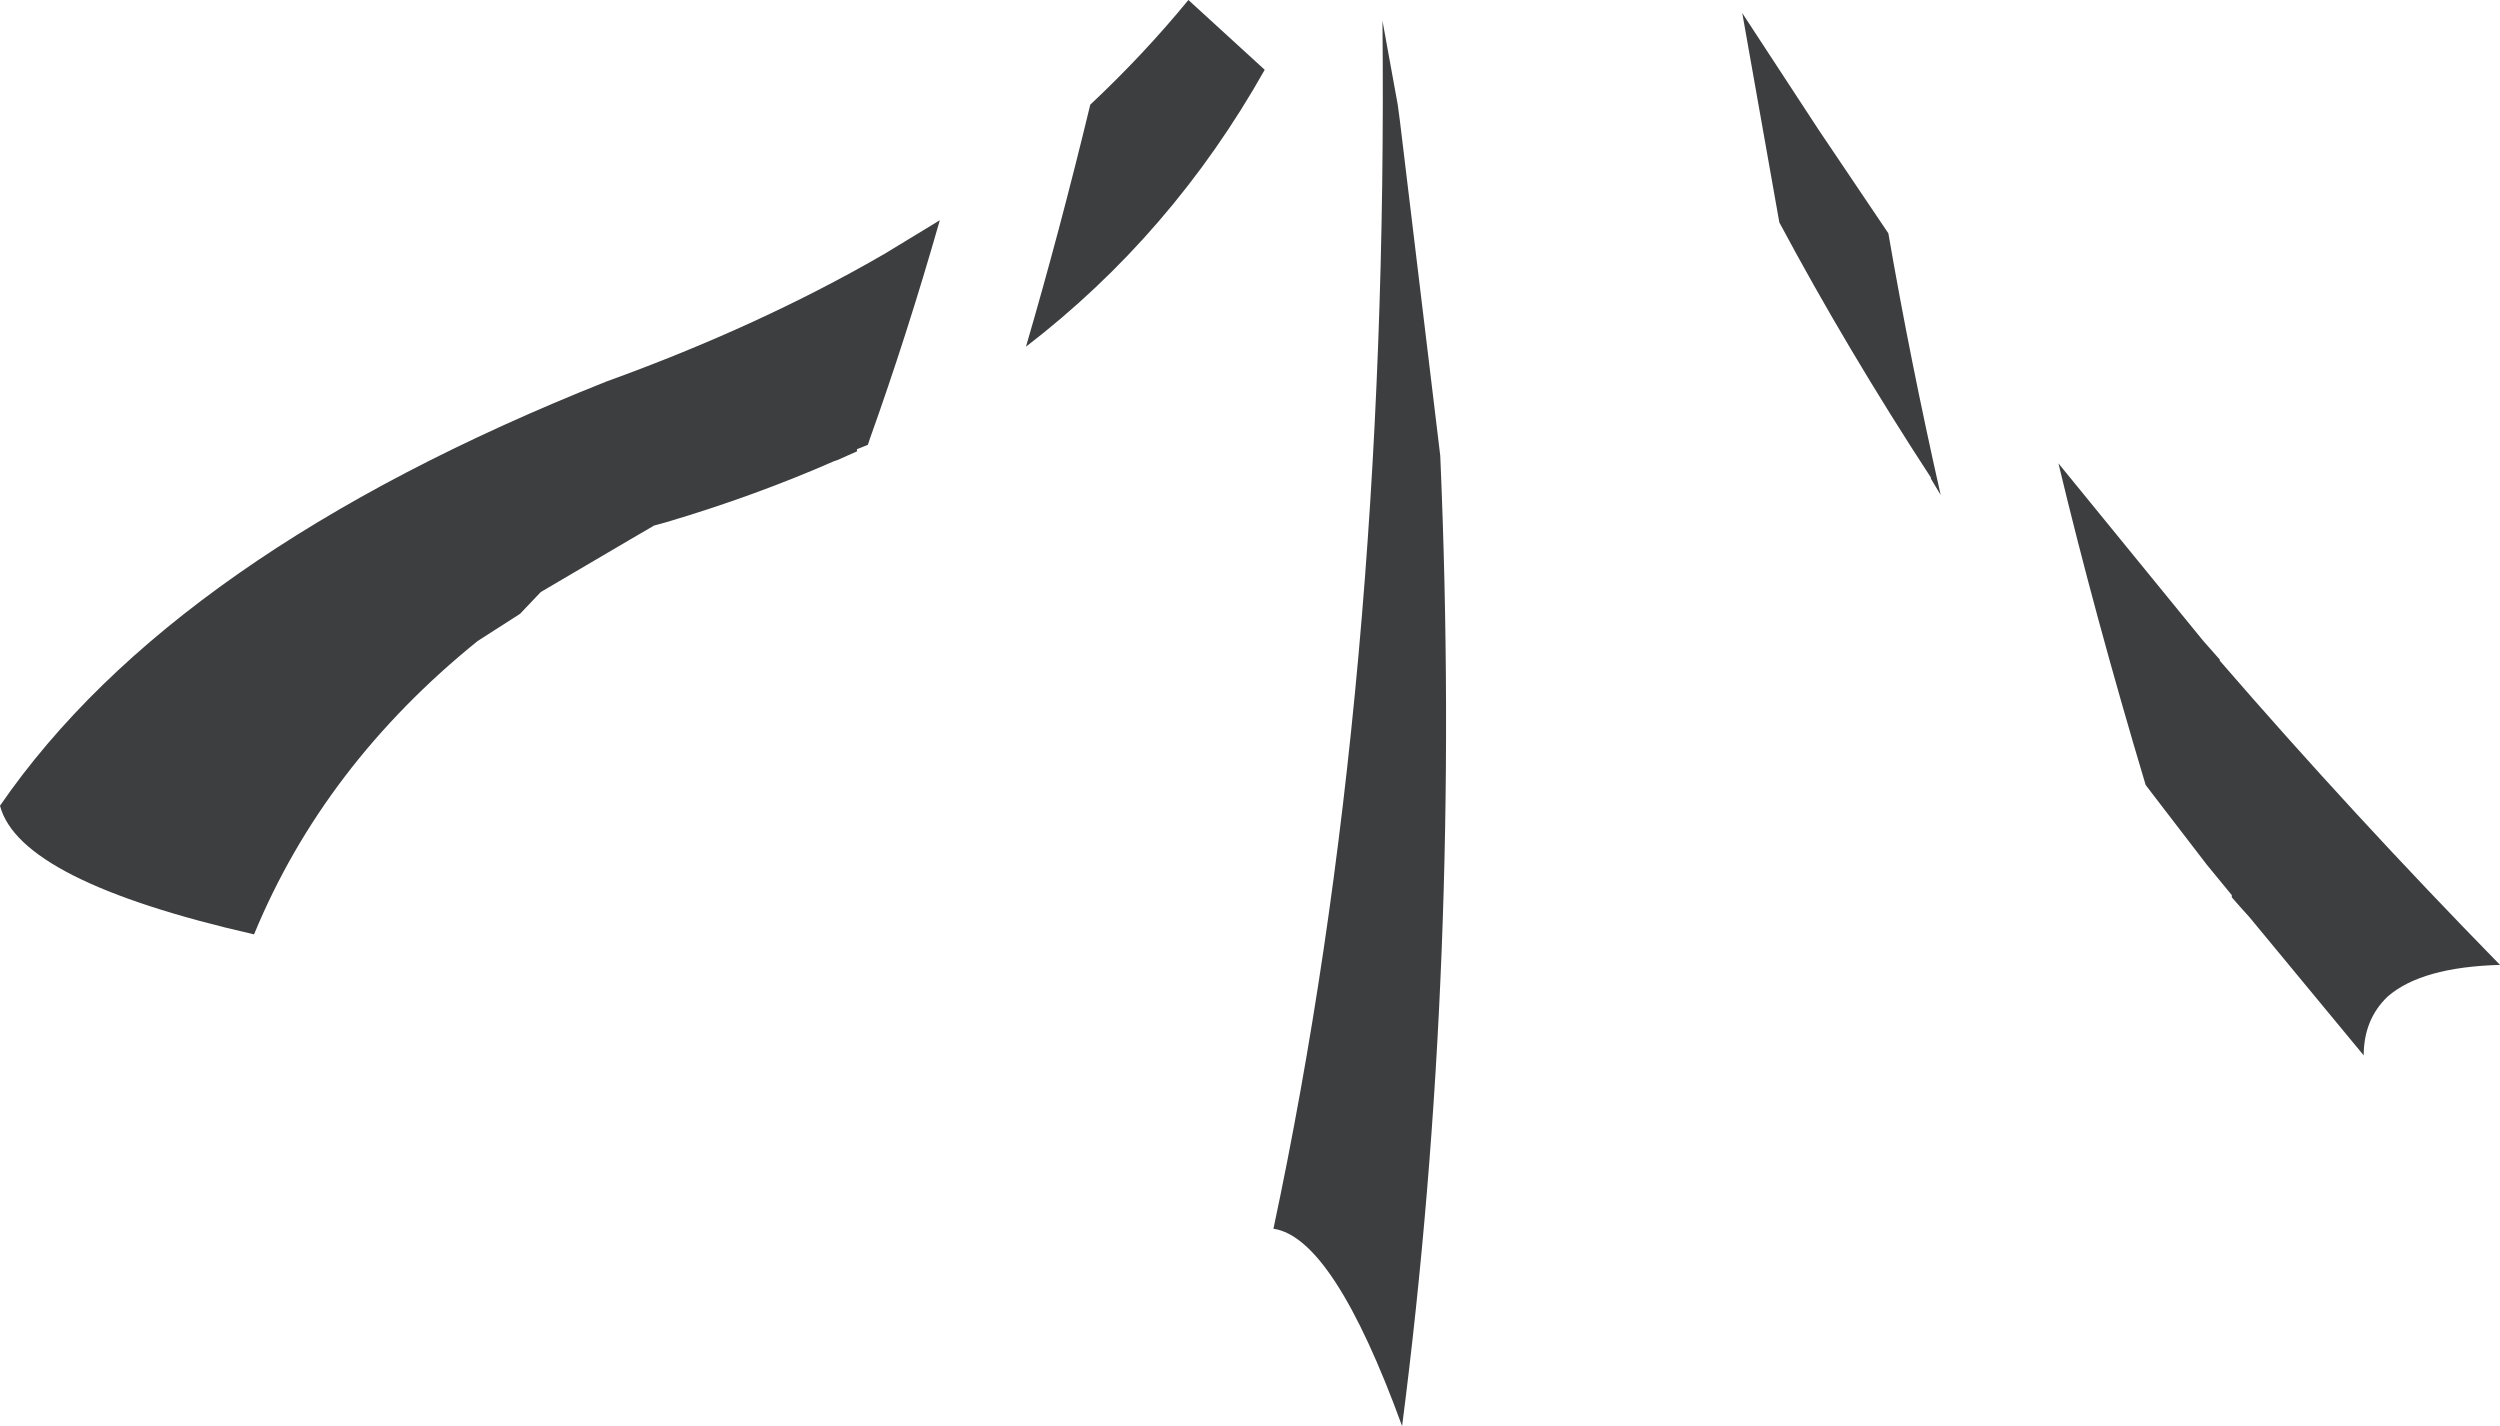 <?xml version="1.0" encoding="UTF-8" standalone="no"?>
<svg xmlns:xlink="http://www.w3.org/1999/xlink" height="65.4px" width="114.65px" xmlns="http://www.w3.org/2000/svg">
  <g transform="matrix(1.0, 0.0, 0.0, 1.0, 57.3, 32.7)">
    <path d="M31.7 -10.0 L31.25 -10.75 31.25 -10.8 Q27.4 -16.7 24.3 -22.5 L22.6 -32.1 26.1 -26.75 29.3 -22.0 Q30.3 -16.2 31.7 -10.0 M6.1 -31.75 L6.8 -27.9 6.9 -27.15 8.75 -11.8 Q9.75 11.4 7.0 32.7 3.85 24.05 1.1 23.65 6.4 -1.25 6.1 -31.75 M37.1 -11.45 L43.3 -3.85 43.75 -3.3 44.5 -2.45 44.5 -2.4 Q50.6 4.65 57.35 11.55 53.75 11.65 52.2 13.0 51.1 14.05 51.1 15.7 L45.85 9.35 45.4 8.85 45.05 8.45 45.05 8.35 43.9 6.95 41.75 4.15 41.1 3.3 Q38.75 -4.55 37.1 -11.45 M-10.25 -16.8 Q-8.7 -22.1 -7.3 -27.9 -4.85 -30.2 -2.8 -32.7 L0.7 -29.5 Q-3.55 -21.95 -10.25 -16.8 M-14.2 -22.6 Q-15.7 -17.35 -17.4 -12.6 L-17.5 -12.3 -18.0 -12.1 -18.0 -12.0 -18.9 -11.6 -19.05 -11.55 Q-22.7 -9.95 -26.75 -8.75 L-27.3 -8.6 -28.5 -7.9 -32.5 -5.55 -33.45 -4.55 -35.4 -3.3 Q-42.45 2.4 -45.65 10.15 -56.4 7.7 -57.3 4.25 -49.35 -7.3 -29.5 -15.2 -22.45 -17.75 -16.75 -21.05 L-14.2 -22.6" fill="#3c3e3f" fill-rule="evenodd" stroke="none"/>
  </g>
</svg>
